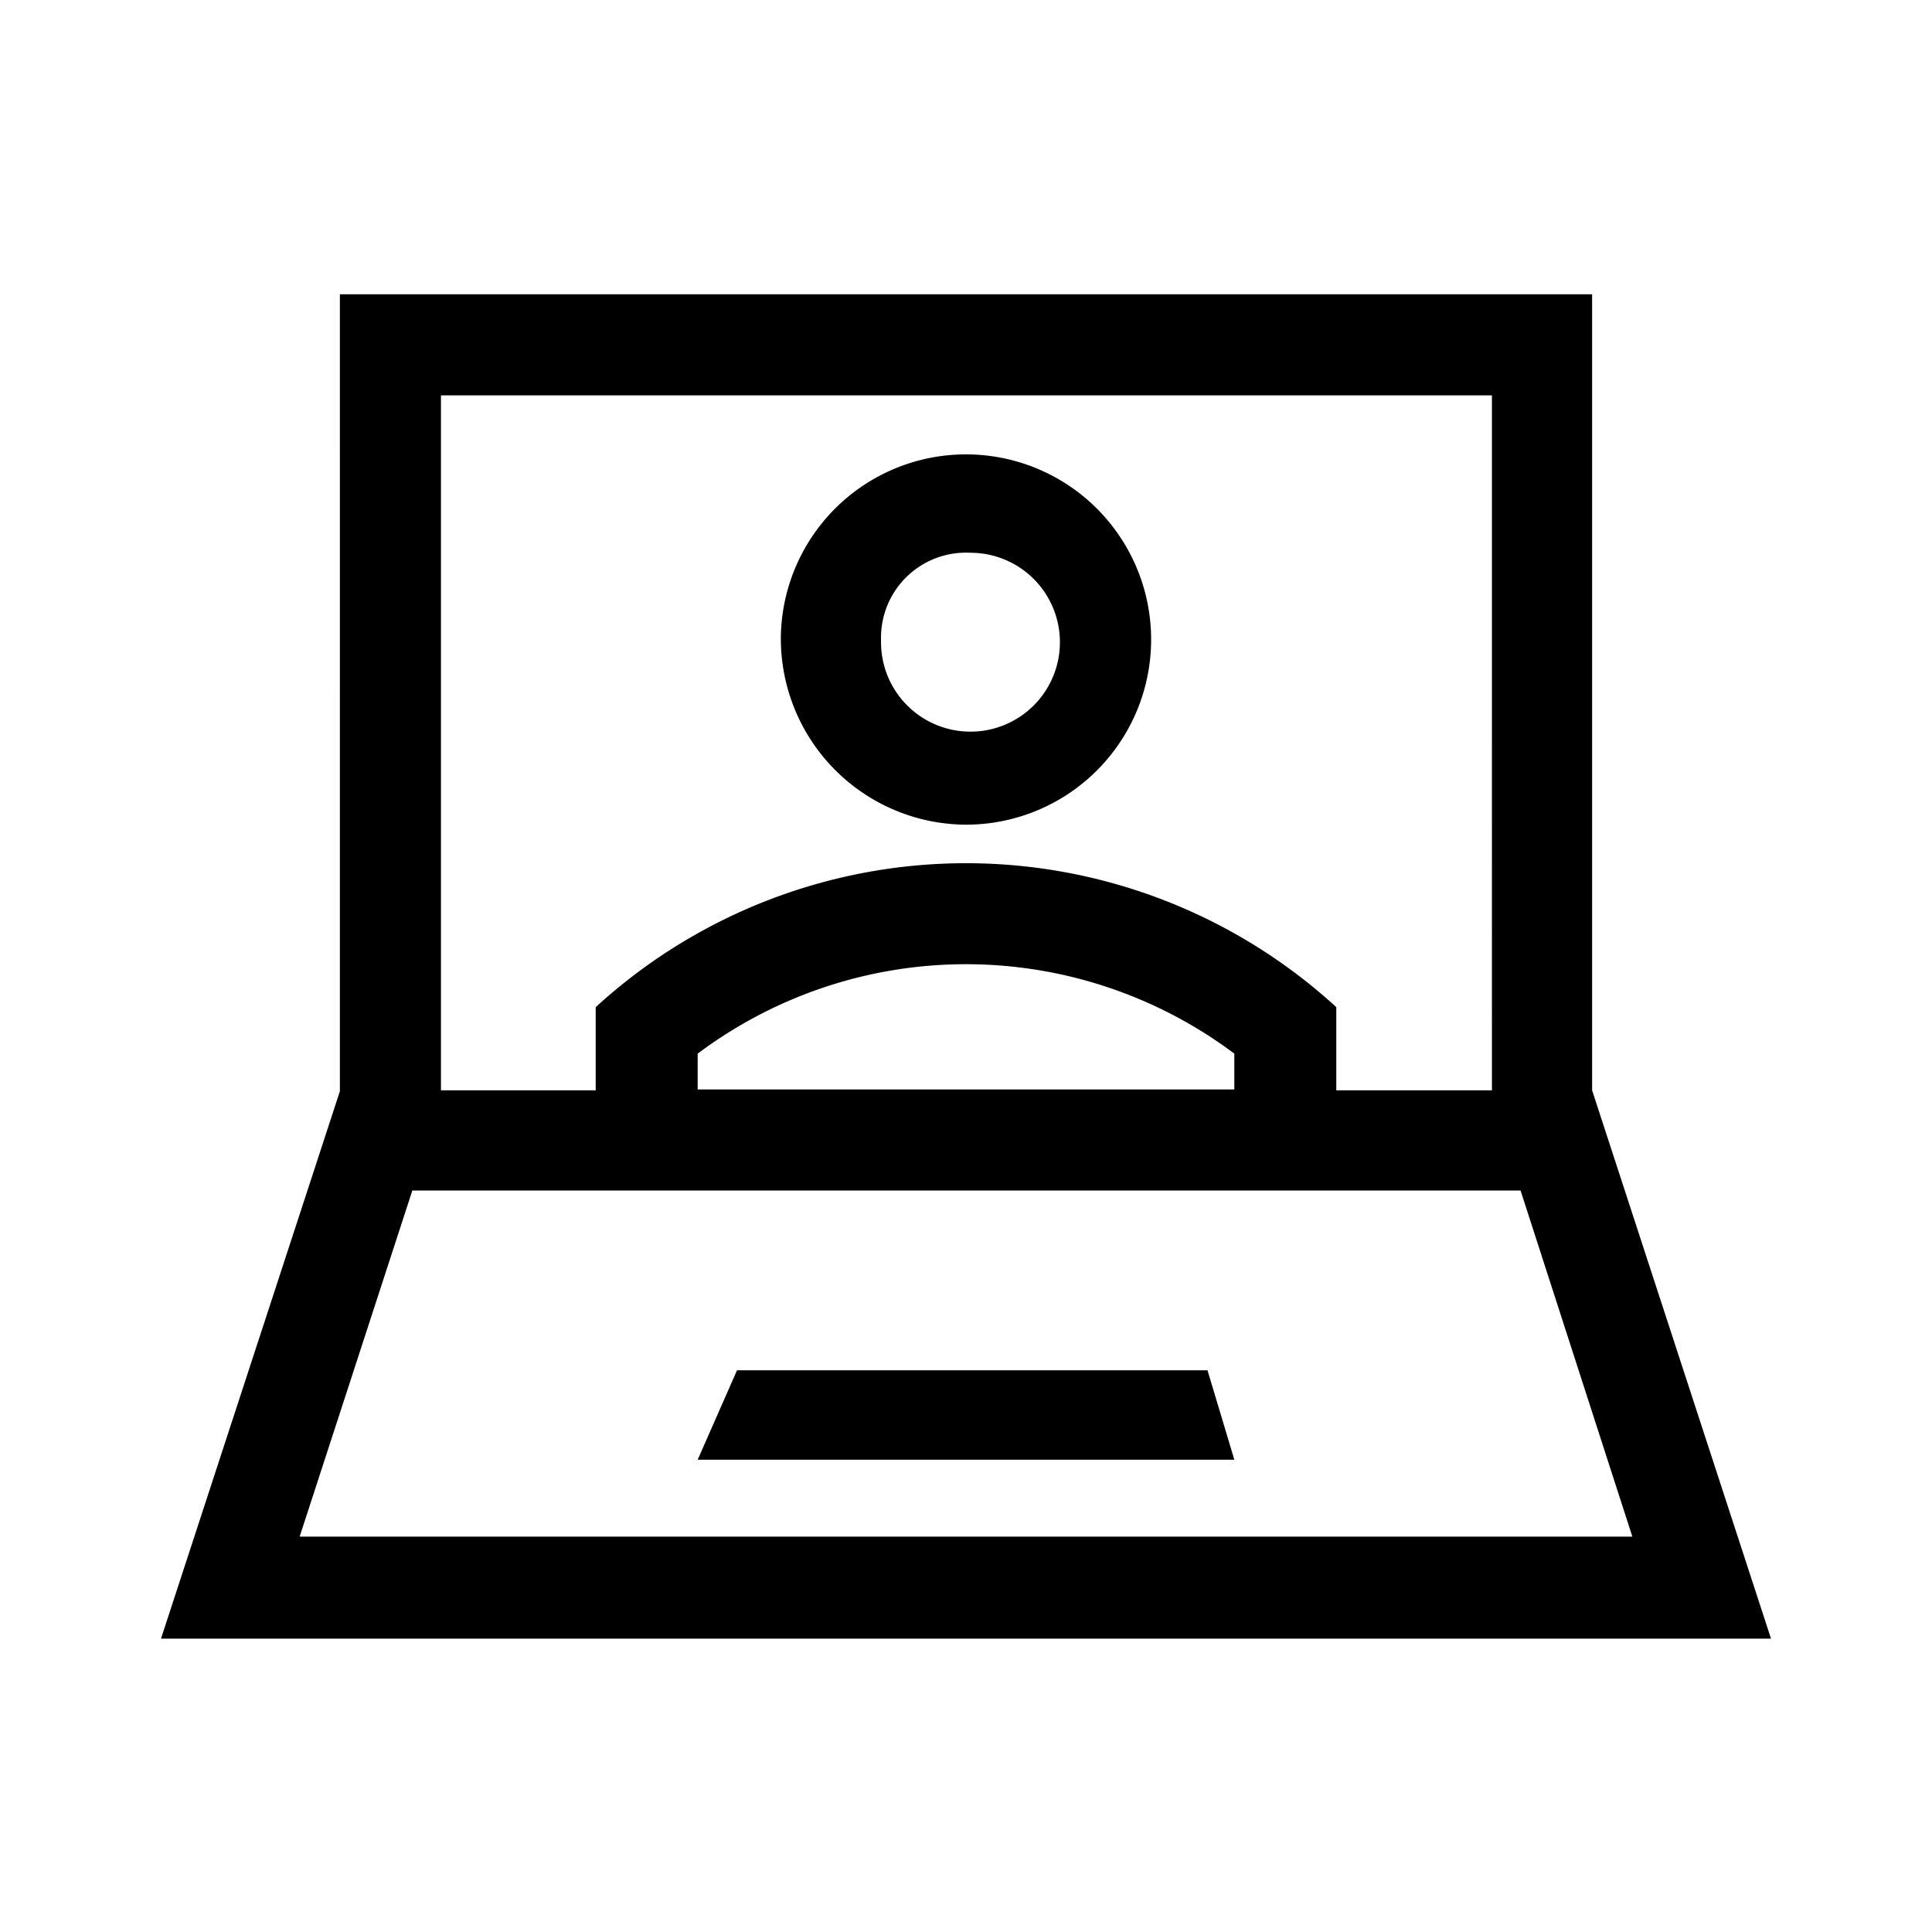 <svg id="Layer_1" data-name="Layer 1" xmlns="http://www.w3.org/2000/svg" viewBox="0 0 21.6 21.6"><path d="M13.5,15.32l.3,1h-6l.44-1Zm6.3,3H1.8l2-6.12h0V3.29h14v8.9ZM4.93,12.19H6.66v-.93a6.13,6.13,0,0,1,8.28,0v.93h1.74V4.42H4.93Zm5.87-1.41a5,5,0,0,0-3,1v.4h6v-.4A5,5,0,0,0,10.8,10.78Zm-7.45,6.4h14.9L17,13.31H4.61Zm5.38-10A2.07,2.07,0,1,1,10.8,9.22,2.08,2.08,0,0,1,8.73,7.15Zm1.12,0a1,1,0,1,0,1-1A.95.95,0,0,0,9.85,7.15Z"/></svg>